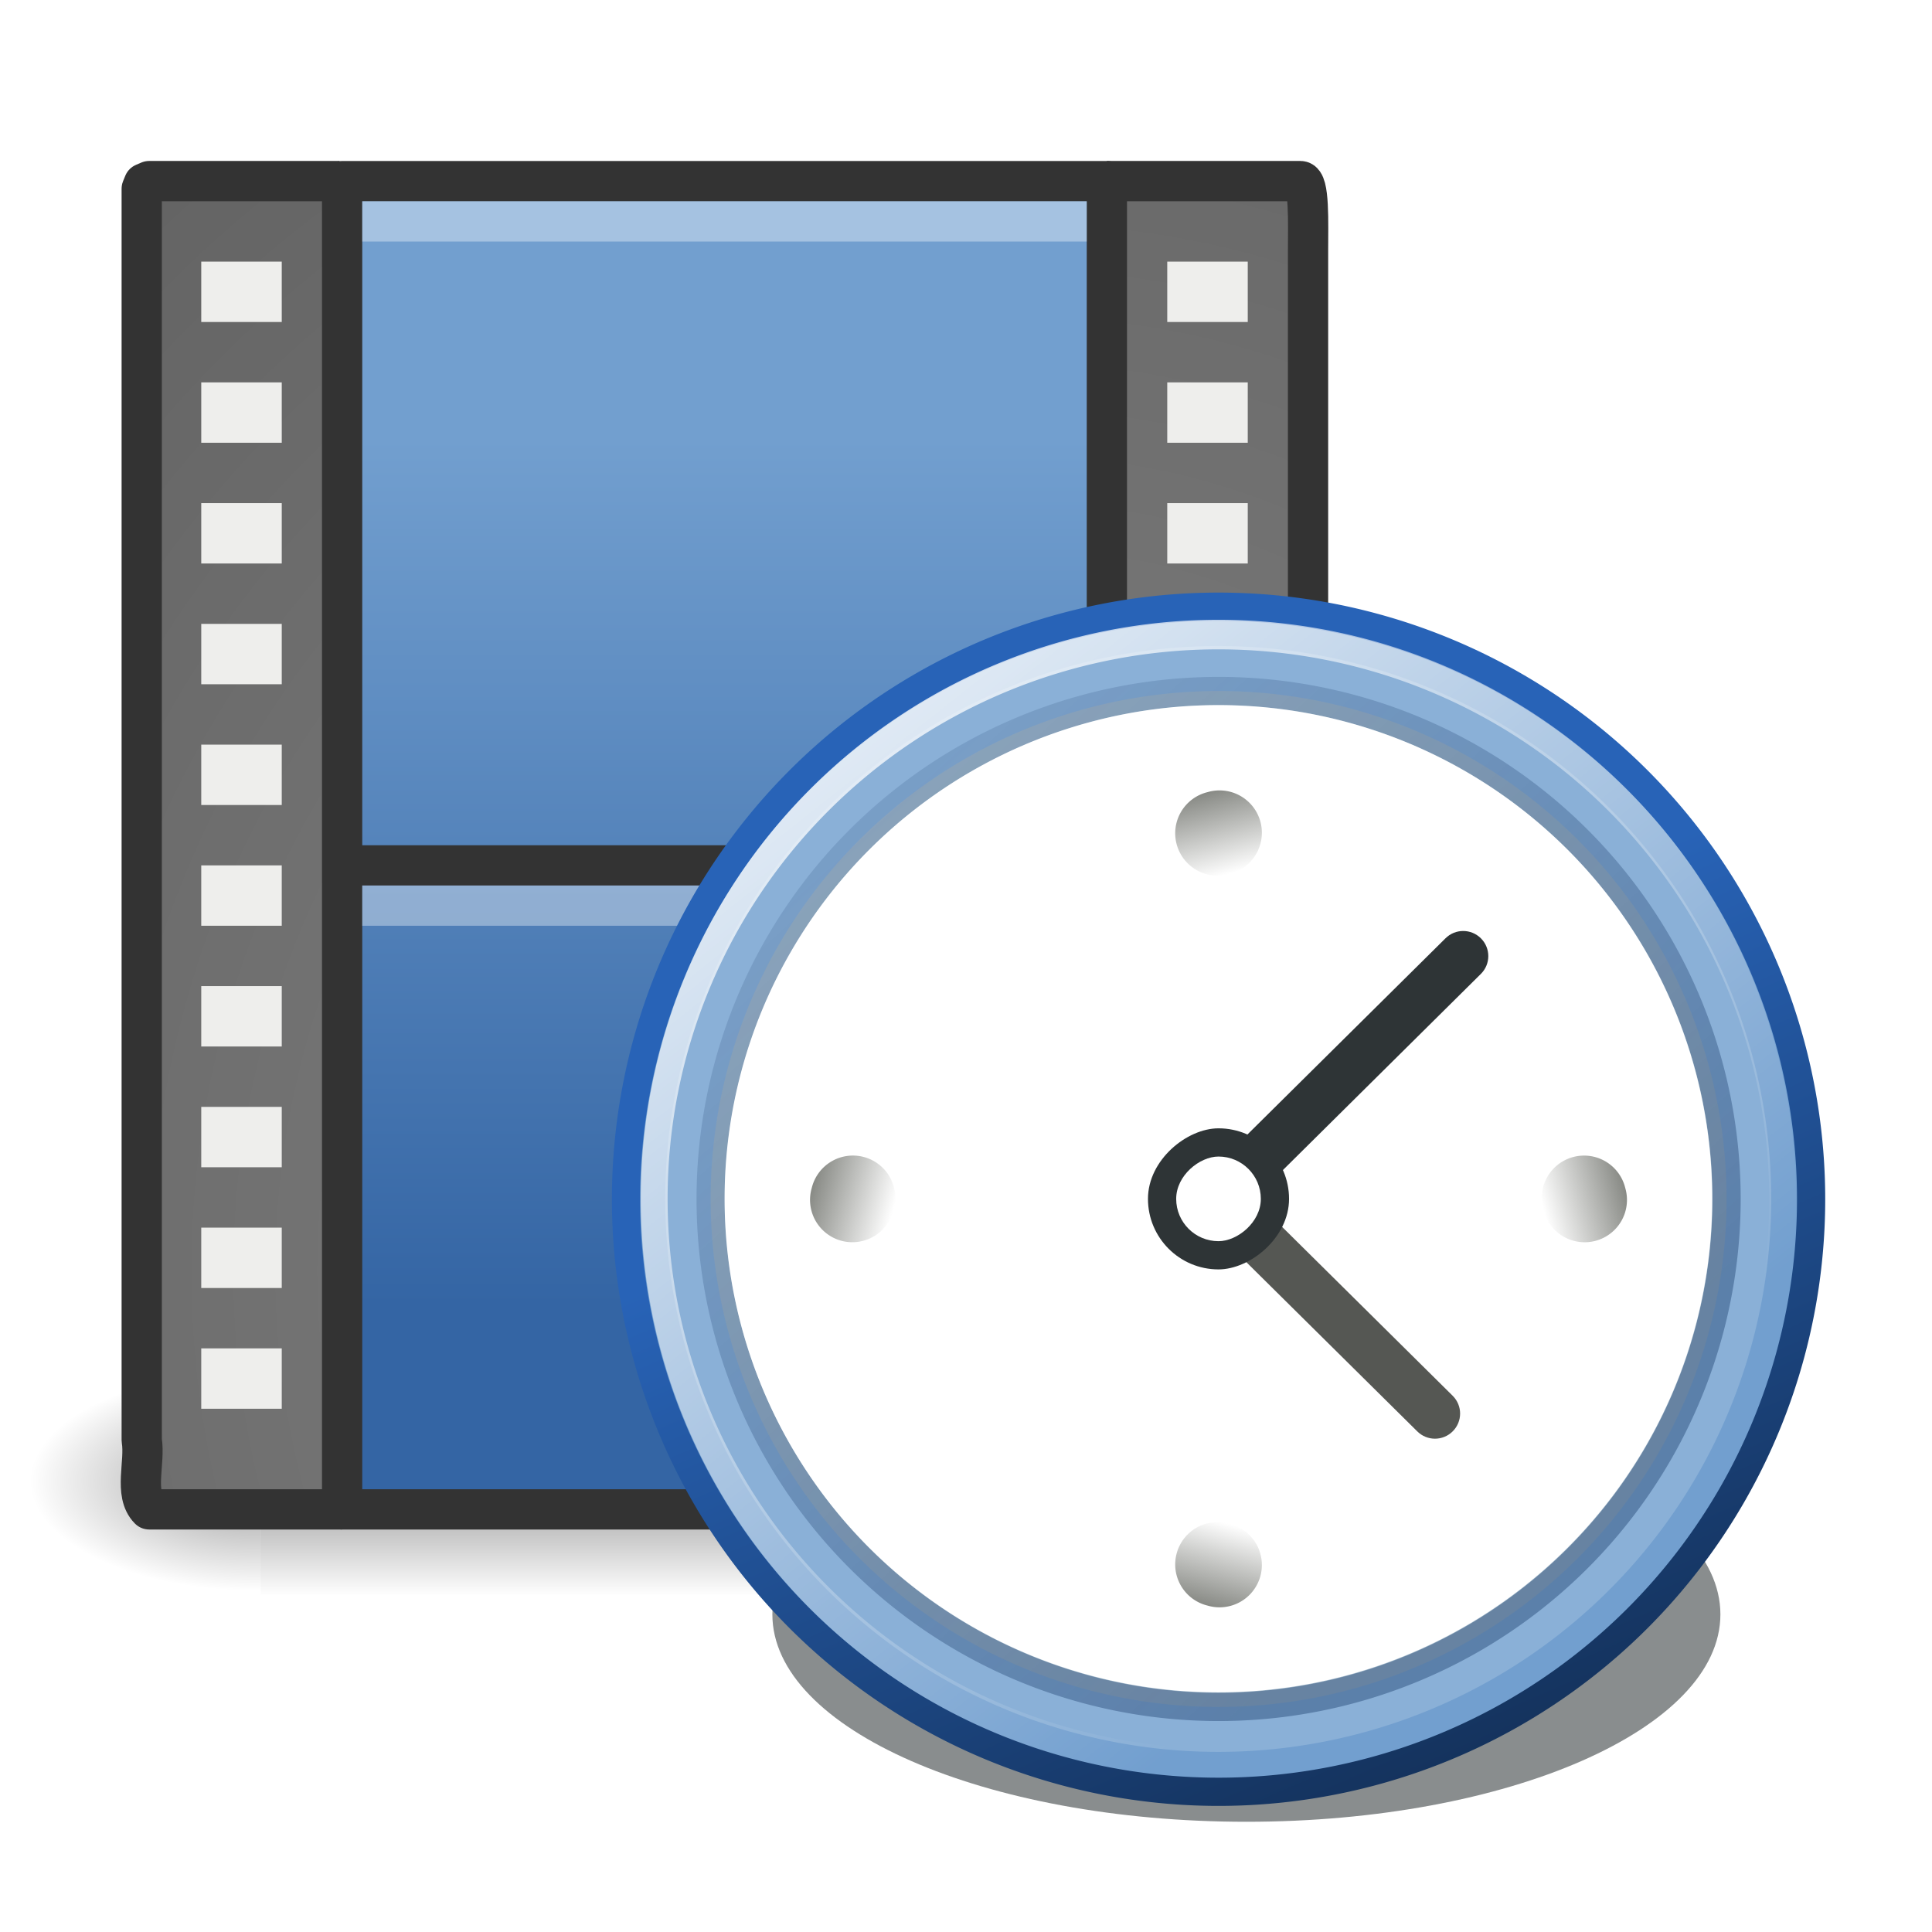<?xml version="1.0" encoding="UTF-8" standalone="no"?>
<!-- Created with Inkscape (http://www.inkscape.org/) -->
<svg
   xmlns:dc="http://purl.org/dc/elements/1.1/"
   xmlns:cc="http://creativecommons.org/ns#"
   xmlns:rdf="http://www.w3.org/1999/02/22-rdf-syntax-ns#"
   xmlns:svg="http://www.w3.org/2000/svg"
   xmlns="http://www.w3.org/2000/svg"
   xmlns:xlink="http://www.w3.org/1999/xlink"
   xmlns:sodipodi="http://sodipodi.sourceforge.net/DTD/sodipodi-0.dtd"
   xmlns:inkscape="http://www.inkscape.org/namespaces/inkscape"
   width="48px"
   height="48px"
   id="svg7301"
   sodipodi:version="0.32"
   inkscape:version="0.46"
   sodipodi:docname="movie-alert-3.svg"
   inkscape:output_extension="org.inkscape.output.svg.inkscape">
  <defs
     id="defs7303">
    <inkscape:perspective
       sodipodi:type="inkscape:persp3d"
       inkscape:vp_x="0 : 24 : 1"
       inkscape:vp_y="0 : 1000 : 0"
       inkscape:vp_z="48 : 24 : 1"
       inkscape:persp3d-origin="24 : 16 : 1"
       id="perspective143" />
    <linearGradient
       id="linearGradient3171">
      <stop
         style="stop-color:#ffffff;stop-opacity:1;"
         offset="0"
         id="stop3173" />
      <stop
         style="stop-color:#ffffff;stop-opacity:0;"
         offset="1"
         id="stop3175" />
    </linearGradient>
    <linearGradient
       inkscape:collect="always"
       xlink:href="#linearGradient3171"
       id="linearGradient3177"
       x1="13.788"
       y1="5.966"
       x2="13.788"
       y2="17.047"
       gradientUnits="userSpaceOnUse" />
    <linearGradient
       id="linearGradient5578">
      <stop
         style="stop-color:#a7cc5c;stop-opacity:1;"
         offset="0"
         id="stop5580" />
      <stop
         style="stop-color:#789e2d;stop-opacity:1;"
         offset="1"
         id="stop5582" />
    </linearGradient>
    <linearGradient
       inkscape:collect="always"
       xlink:href="#linearGradient5578"
       id="linearGradient3172"
       gradientUnits="userSpaceOnUse"
       gradientTransform="matrix(1.398,0,0,1.416,91.719,54.999)"
       x1="13.961"
       y1="4.55"
       x2="13.961"
       y2="17.559" />
    <linearGradient
       id="linearGradient7037">
      <stop
         id="stop7039"
         offset="0"
         style="stop-color:#000000;stop-opacity:0.353" />
      <stop
         id="stop7041"
         offset="1"
         style="stop-color:#ffffff;stop-opacity:1" />
    </linearGradient>
    <linearGradient
       inkscape:collect="always"
       xlink:href="#linearGradient7037"
       id="linearGradient6537"
       gradientUnits="userSpaceOnUse"
       x1="6.086"
       y1="7.111"
       x2="9.091"
       y2="15.563"
       gradientTransform="matrix(1.061,0,0,1.023,99.714,59.371)" />
    <linearGradient
       inkscape:collect="always"
       id="linearGradient9480">
      <stop
         style="stop-color:#ffffff;stop-opacity:1;"
         offset="0"
         id="stop9482" />
      <stop
         style="stop-color:#ffffff;stop-opacity:0.2"
         offset="1"
         id="stop9484" />
    </linearGradient>
    <linearGradient
       inkscape:collect="always"
       xlink:href="#linearGradient9480"
       id="linearGradient3048"
       gradientUnits="userSpaceOnUse"
       x1="-32.441"
       y1="9.281"
       x2="-32.441"
       y2="36.092" />
    <linearGradient
       inkscape:collect="always"
       id="linearGradient8066">
      <stop
         style="stop-color:#888a85;stop-opacity:1"
         offset="0"
         id="stop8068" />
      <stop
         style="stop-color:#555753;stop-opacity:1"
         offset="1"
         id="stop8070" />
    </linearGradient>
    <linearGradient
       inkscape:collect="always"
       xlink:href="#linearGradient8066"
       id="linearGradient8072"
       x1="-32.441"
       y1="9.437"
       x2="-32.441"
       y2="35.116"
       gradientUnits="userSpaceOnUse" />
    <linearGradient
       id="linearGradient3968">
      <stop
         style="stop-color:#eeeeec;stop-opacity:1"
         offset="0"
         id="stop3970" />
      <stop
         style="stop-color:#9d9e9a;stop-opacity:1"
         offset="1"
         id="stop3972" />
    </linearGradient>
    <linearGradient
       inkscape:collect="always"
       xlink:href="#linearGradient3968"
       id="linearGradient3044"
       gradientUnits="userSpaceOnUse"
       x1="-32.441"
       y1="19.973"
       x2="-32.441"
       y2="35.936" />
    <linearGradient
       inkscape:collect="always"
       id="linearGradient10691">
      <stop
         style="stop-color:#000000;stop-opacity:1;"
         offset="0"
         id="stop10693" />
      <stop
         style="stop-color:#000000;stop-opacity:0;"
         offset="1"
         id="stop10695" />
    </linearGradient>
    <radialGradient
       inkscape:collect="always"
       xlink:href="#linearGradient10691"
       id="radialGradient3042"
       gradientUnits="userSpaceOnUse"
       gradientTransform="scale(1.902,0.526)"
       cx="6.703"
       cy="73.616"
       fx="6.703"
       fy="73.616"
       r="7.228" />
    <linearGradient
       id="linearGradient3522">
      <stop
         style="stop-color:#729fcf;stop-opacity:1"
         offset="0"
         id="stop3524" />
      <stop
         style="stop-color:#3465a4;stop-opacity:1"
         offset="1"
         id="stop3526" />
    </linearGradient>
    <linearGradient
       inkscape:collect="always"
       xlink:href="#linearGradient3522"
       id="linearGradient3799"
       gradientUnits="userSpaceOnUse"
       gradientTransform="matrix(1.648,0,0,1.556,-2.266,3.017)"
       x1="12.872"
       y1="5.056"
       x2="12.872"
       y2="18.912" />
    <radialGradient
       inkscape:collect="always"
       xlink:href="#linearGradient259"
       id="radialGradient8098"
       gradientUnits="userSpaceOnUse"
       gradientTransform="matrix(0.764,0,0,0.839,-0.515,1.561)"
       cx="33.967"
       cy="35.737"
       fx="33.967"
       fy="35.737"
       r="86.708" />
    <linearGradient
       id="linearGradient259">
      <stop
         id="stop260"
         offset="0"
         style="stop-color:#828282;stop-opacity:1;" />
      <stop
         id="stop261"
         offset="1"
         style="stop-color:#434343;stop-opacity:1;" />
    </linearGradient>
    <radialGradient
       inkscape:collect="always"
       xlink:href="#linearGradient259"
       id="radialGradient3805"
       gradientUnits="userSpaceOnUse"
       gradientTransform="matrix(0.757,0,0,0.84,-1.683,1.559)"
       cx="33.967"
       cy="35.737"
       fx="33.967"
       fy="35.737"
       r="86.708" />
    <radialGradient
       inkscape:collect="always"
       xlink:href="#linearGradient5060"
       id="radialGradient3768"
       gradientUnits="userSpaceOnUse"
       gradientTransform="matrix(4.7723729e-2,0,0,2.3250043e-2,0.761,25.481)"
       cx="605.714"
       cy="486.648"
       fx="605.714"
       fy="486.648"
       r="117.143" />
    <linearGradient
       id="linearGradient5060"
       inkscape:collect="always">
      <stop
         id="stop5062"
         offset="0"
         style="stop-color:black;stop-opacity:1;" />
      <stop
         id="stop5064"
         offset="1"
         style="stop-color:black;stop-opacity:0;" />
    </linearGradient>
    <radialGradient
       inkscape:collect="always"
       xlink:href="#linearGradient5060"
       id="radialGradient3728"
       gradientUnits="userSpaceOnUse"
       gradientTransform="matrix(-4.7723729e-2,0,0,2.3250043e-2,35.24,25.481)"
       cx="605.714"
       cy="486.648"
       fx="605.714"
       fy="486.648"
       r="117.143" />
    <linearGradient
       id="linearGradient5048">
      <stop
         id="stop5050"
         offset="0"
         style="stop-color:black;stop-opacity:0;" />
      <stop
         style="stop-color:black;stop-opacity:1;"
         offset="0.5"
         id="stop5056" />
      <stop
         id="stop5052"
         offset="1"
         style="stop-color:black;stop-opacity:0;" />
    </linearGradient>
    <linearGradient
       inkscape:collect="always"
       xlink:href="#linearGradient5048"
       id="linearGradient3731"
       gradientUnits="userSpaceOnUse"
       gradientTransform="matrix(4.7723729e-2,0,0,2.3250043e-2,0.752,25.481)"
       x1="302.857"
       y1="366.648"
       x2="302.857"
       y2="609.505" />
    <radialGradient
       inkscape:collect="always"
       xlink:href="#linearGradient2551"
       id="radialGradient2557"
       cx="26"
       cy="29"
       fx="26"
       fy="29"
       r="18.429"
       gradientTransform="matrix(1,0,0,0.752,1.196962e-16,7.194)"
       gradientUnits="userSpaceOnUse" />
    <linearGradient
       inkscape:collect="always"
       xlink:href="#linearGradient2526"
       id="linearGradient2532"
       x1="13.357"
       y1="14.429"
       x2="42.214"
       y2="28.429"
       gradientUnits="userSpaceOnUse"
       gradientTransform="translate(0,0.786)" />
    <linearGradient
       id="linearGradient2526">
      <stop
         style="stop-color:#e7ebeb;stop-opacity:1;"
         offset="0"
         id="stop2528" />
      <stop
         id="stop2534"
         offset="0.5"
         style="stop-color:#e6ebeb;stop-opacity:1;" />
      <stop
         style="stop-color:#ffffff;stop-opacity:1;"
         offset="1"
         id="stop2530" />
    </linearGradient>
    <linearGradient
       inkscape:collect="always"
       id="linearGradient2551">
      <stop
         style="stop-color:#000000;stop-opacity:1;"
         offset="0"
         id="stop2553" />
      <stop
         style="stop-color:#000000;stop-opacity:0;"
         offset="1"
         id="stop2555" />
    </linearGradient>
    <linearGradient
       id="linearGradient2563">
      <stop
         style="stop-color:#e2e2e2;stop-opacity:1;"
         offset="0"
         id="stop2565" />
      <stop
         style="stop-color:#9f9f9f;stop-opacity:1;"
         offset="1"
         id="stop2583" />
    </linearGradient>
    <linearGradient
       id="linearGradient2572">
      <stop
         id="stop2574"
         offset="0"
         style="stop-color:black;stop-opacity:0;" />
      <stop
         style="stop-color:black;stop-opacity:1;"
         offset="0.5"
         id="stop2576" />
      <stop
         id="stop2578"
         offset="1"
         style="stop-color:black;stop-opacity:0;" />
    </linearGradient>
    <inkscape:perspective
       id="perspective48"
       inkscape:persp3d-origin="24 : 16 : 1"
       inkscape:vp_z="48 : 24 : 1"
       inkscape:vp_y="0 : 1000 : 0"
       inkscape:vp_x="0 : 24 : 1"
       sodipodi:type="inkscape:persp3d" />
    <linearGradient
       inkscape:collect="always"
       id="linearGradient2804">
      <stop
         style="stop-color:white;stop-opacity:1;"
         offset="0"
         id="stop2806" />
      <stop
         style="stop-color:white;stop-opacity:0;"
         offset="1"
         id="stop2808" />
    </linearGradient>
    <linearGradient
       y2="61.759"
       x2="109.778"
       y1="61.759"
       x1="106.331"
       gradientUnits="userSpaceOnUse"
       id="linearGradient11005"
       xlink:href="#linearGradient10986"
       inkscape:collect="always" />
    <linearGradient
       id="linearGradient10986"
       inkscape:collect="always">
      <stop
         id="stop10988"
         offset="0"
         style="stop-color:#888a85;stop-opacity:1;" />
      <stop
         id="stop10990"
         offset="1"
         style="stop-color:#888a85;stop-opacity:0;" />
    </linearGradient>
    <linearGradient
       y2="61.759"
       x2="109.778"
       y1="61.759"
       x1="106.331"
       gradientUnits="userSpaceOnUse"
       id="linearGradient11003"
       xlink:href="#linearGradient10986"
       inkscape:collect="always" />
    <linearGradient
       y2="61.759"
       x2="109.778"
       y1="61.759"
       x1="106.331"
       gradientUnits="userSpaceOnUse"
       id="linearGradient10996"
       xlink:href="#linearGradient10986"
       inkscape:collect="always" />
    <linearGradient
       gradientUnits="userSpaceOnUse"
       y2="61.759"
       x2="109.778"
       y1="61.759"
       x1="106.331"
       id="linearGradient10992"
       xlink:href="#linearGradient10986"
       inkscape:collect="always" />
    <linearGradient
       y2="9.959"
       x2="9.744"
       y1="2.681"
       x1="4.526"
       gradientUnits="userSpaceOnUse"
       id="linearGradient10912"
       xlink:href="#linearGradient2804"
       inkscape:collect="always" />
    <linearGradient
       y2="-5.417"
       x2="-4.138"
       y1="24.7"
       x1="23.221"
       gradientUnits="userSpaceOnUse"
       id="linearGradient10914"
       xlink:href="#linearGradient3284"
       inkscape:collect="always" />
    <linearGradient
       inkscape:collect="always"
       id="linearGradient3284">
      <stop
         style="stop-color:#173867;stop-opacity:1;"
         offset="0"
         id="stop3286" />
      <stop
         style="stop-color:#173867;stop-opacity:0;"
         offset="1"
         id="stop8875" />
    </linearGradient>
    <linearGradient
       y2="29.821"
       x2="22.869"
       y1="12.744"
       x1="15.378"
       gradientUnits="userSpaceOnUse"
       id="linearGradient10910"
       xlink:href="#linearGradient3276"
       inkscape:collect="always" />
    <linearGradient
       inkscape:collect="always"
       id="linearGradient3276">
      <stop
         style="stop-color:#2863b7;stop-opacity:1"
         offset="0"
         id="stop3278" />
      <stop
         style="stop-color:#14325c;stop-opacity:1"
         offset="1"
         id="stop3280" />
    </linearGradient>
    <filter
       height="1.591"
       y="-0.296"
       width="1.259"
       x="-0.129"
       id="filter10542"
       inkscape:collect="always">
      <feGaussianBlur
         id="feGaussianBlur10544"
         stdDeviation="0.863"
         inkscape:collect="always" />
    </filter>
    <inkscape:perspective
       id="perspective2677"
       inkscape:persp3d-origin="24 : 16 : 1"
       inkscape:vp_z="48 : 24 : 1"
       inkscape:vp_y="0 : 1000 : 0"
       inkscape:vp_x="0 : 24 : 1"
       sodipodi:type="inkscape:persp3d" />
  </defs>
  <sodipodi:namedview
     id="base"
     pagecolor="#ffffff"
     bordercolor="#666666"
     borderopacity="1.0"
     inkscape:pageopacity="0.0"
     inkscape:pageshadow="2"
     inkscape:zoom="5.1458333"
     inkscape:cx="20.039439"
     inkscape:cy="18.050098"
     inkscape:current-layer="layer1"
     showgrid="true"
     inkscape:grid-bbox="true"
     inkscape:document-units="px"
     inkscape:window-width="641"
     inkscape:window-height="688"
     inkscape:window-x="610"
     inkscape:window-y="249">
    <inkscape:grid
       type="xygrid"
       id="grid7300" />
  </sodipodi:namedview>
  <g
     id="layer1"
     inkscape:label="Layer 1"
     inkscape:groupmode="layer">
    <rect
       y="34.006"
       x="6.478"
       height="5.646"
       width="23.044"
       id="rect4173"
       style="opacity:0.402;fill:url(#linearGradient3731);fill-opacity:1;fill-rule:nonzero;stroke:none;stroke-width:1;stroke-linecap:round;stroke-linejoin:round;marker:none;marker-start:none;marker-mid:none;marker-end:none;stroke-miterlimit:4;stroke-dasharray:none;stroke-dashoffset:0;stroke-opacity:1;visibility:visible;display:inline;overflow:visible" />
    <path
       style="opacity:0.402;fill:url(#radialGradient3728);fill-opacity:1;fill-rule:nonzero;stroke:none;stroke-width:1;stroke-linecap:round;stroke-linejoin:round;marker:none;marker-start:none;marker-mid:none;marker-end:none;stroke-miterlimit:4;stroke-dasharray:none;stroke-dashoffset:0;stroke-opacity:1;visibility:visible;display:inline;overflow:visible"
       d="M 6.478,34.006 C 6.478,34.006 6.478,39.652 6.478,39.652 C 4.021,39.663 0.537,38.387 0.537,36.828 C 0.537,35.27 3.28,34.006 6.478,34.006 z"
       id="path5018"
       sodipodi:nodetypes="cccc" />
    <path
       sodipodi:nodetypes="cccc"
       id="path5058"
       d="M 29.522,34.006 C 29.522,34.006 29.522,39.652 29.522,39.652 C 31.98,39.663 35.464,38.387 35.464,36.828 C 35.464,35.27 32.721,34.006 29.522,34.006 z"
       style="opacity:0.402;fill:url(#radialGradient3768);fill-opacity:1;fill-rule:nonzero;stroke:none;stroke-width:1;stroke-linecap:round;stroke-linejoin:round;marker:none;marker-start:none;marker-mid:none;marker-end:none;stroke-miterlimit:4;stroke-dasharray:none;stroke-dashoffset:0;stroke-opacity:1;visibility:visible;display:inline;overflow:visible" />
    <path
       style="fill:url(#radialGradient3805);fill-opacity:1;fill-rule:nonzero;stroke:#333333;stroke-width:1;stroke-linecap:butt;stroke-linejoin:round;marker:none;marker-start:none;marker-mid:none;marker-end:none;stroke-miterlimit:4;stroke-dasharray:none;stroke-dashoffset:0;stroke-opacity:1;visibility:visible;display:block;overflow:visible"
       d="M 8.5,37.5 C 6.902,37.5 5.305,37.5 3.707,37.5 C 3.318,37.109 3.614,36.333 3.521,35.78 C 3.521,25.416 3.521,15.053 3.521,4.689 L 3.576,4.555 L 3.707,4.499 L 3.707,4.499 C 5.37,4.499 6.772,4.499 8.435,4.499"
       id="path3385" />
    <path
       style="fill:url(#radialGradient8098);fill-opacity:1;fill-rule:nonzero;stroke:#333333;stroke-width:1;stroke-linecap:butt;stroke-linejoin:round;marker:none;marker-start:none;marker-mid:none;marker-end:none;stroke-miterlimit:4;stroke-dasharray:none;stroke-dashoffset:0;stroke-opacity:1;visibility:visible;display:block;overflow:visible"
       d="M 27.5,4.499 C 29.112,4.499 30.717,4.499 32.31,4.499 C 32.537,4.499 32.498,5.535 32.498,6.218 C 32.498,16.575 32.498,26.931 32.498,37.288 C 32.112,37.685 31.346,37.383 30.8,37.478 C 29.714,37.478 28.627,37.478 27.54,37.478"
       id="rect15391"
       sodipodi:nodetypes="cccccc" />
    <rect
       style="fill:url(#linearGradient3799);fill-opacity:1;stroke:#333333;stroke-width:1;stroke-linecap:butt;stroke-linejoin:round;stroke-miterlimit:4;stroke-dasharray:none;stroke-dashoffset:0;stroke-opacity:1"
       id="rect3457"
       width="19"
       height="33"
       x="8.5"
       y="4.5"
       rx="0"
       ry="0" />
    <path
       style="fill:none;fill-rule:evenodd;stroke:#333333;stroke-width:1;stroke-linecap:square;stroke-linejoin:round;stroke-miterlimit:4;stroke-dasharray:none;stroke-opacity:1"
       d="M 9.472,21.5 L 26.475,21.5"
       id="path3460" />
    <path
       style="opacity:0.366;fill:none;fill-opacity:1;fill-rule:nonzero;stroke:#ffffff;stroke-width:1;stroke-linecap:square;stroke-linejoin:round;marker:none;marker-start:none;marker-mid:none;marker-end:none;stroke-miterlimit:4;stroke-dasharray:none;stroke-dashoffset:0;stroke-opacity:1;visibility:visible;display:block;overflow:visible"
       d="M 9.5,5.5 C 15.167,5.5 20.834,5.5 26.5,5.5"
       id="rect15660"
       sodipodi:nodetypes="cc" />
    <rect
       style="fill:#eeeeec;fill-opacity:1;stroke:none;stroke-width:1;stroke-linecap:butt;stroke-linejoin:round;stroke-miterlimit:4;stroke-dasharray:none;stroke-dashoffset:0;stroke-opacity:1"
       id="rect3464"
       width="2"
       height="1.5"
       x="5"
       y="6.5" />
    <rect
       style="fill:#eeeeec;fill-opacity:1;stroke:none;stroke-width:1;stroke-linecap:butt;stroke-linejoin:round;stroke-miterlimit:4;stroke-dasharray:none;stroke-dashoffset:0;stroke-opacity:1"
       id="rect3466"
       width="2"
       height="1.5"
       x="5"
       y="9.5" />
    <rect
       style="fill:#eeeeec;fill-opacity:1;stroke:none;stroke-width:1;stroke-linecap:butt;stroke-linejoin:round;stroke-miterlimit:4;stroke-dasharray:none;stroke-dashoffset:0;stroke-opacity:1"
       id="rect3468"
       width="2"
       height="1.5"
       x="5"
       y="12.5" />
    <rect
       style="fill:#eeeeec;fill-opacity:1;stroke:none;stroke-width:1;stroke-linecap:butt;stroke-linejoin:round;stroke-miterlimit:4;stroke-dasharray:none;stroke-dashoffset:0;stroke-opacity:1"
       id="rect3470"
       width="2"
       height="1.5"
       x="5"
       y="15.5" />
    <rect
       style="fill:#eeeeec;fill-opacity:1;stroke:none;stroke-width:1;stroke-linecap:butt;stroke-linejoin:round;stroke-miterlimit:4;stroke-dasharray:none;stroke-dashoffset:0;stroke-opacity:1"
       id="rect3472"
       width="2"
       height="1.5"
       x="5"
       y="18.5" />
    <rect
       style="fill:#eeeeec;fill-opacity:1;stroke:none;stroke-width:1;stroke-linecap:butt;stroke-linejoin:round;stroke-miterlimit:4;stroke-dasharray:none;stroke-dashoffset:0;stroke-opacity:1"
       id="rect3474"
       width="2"
       height="1.5"
       x="5"
       y="21.5" />
    <rect
       style="fill:#eeeeec;fill-opacity:1;stroke:none;stroke-width:1;stroke-linecap:butt;stroke-linejoin:round;stroke-miterlimit:4;stroke-dasharray:none;stroke-dashoffset:0;stroke-opacity:1"
       id="rect3476"
       width="2"
       height="1.5"
       x="5"
       y="24.5" />
    <rect
       style="fill:#eeeeec;fill-opacity:1;stroke:none;stroke-width:1;stroke-linecap:butt;stroke-linejoin:round;stroke-miterlimit:4;stroke-dasharray:none;stroke-dashoffset:0;stroke-opacity:1"
       id="rect3478"
       width="2"
       height="1.5"
       x="5"
       y="27.5" />
    <rect
       style="fill:#eeeeec;fill-opacity:1;stroke:none;stroke-width:1;stroke-linecap:butt;stroke-linejoin:round;stroke-miterlimit:4;stroke-dasharray:none;stroke-dashoffset:0;stroke-opacity:1"
       id="rect3480"
       width="2"
       height="1.5"
       x="5"
       y="30.5" />
    <rect
       style="fill:#eeeeec;fill-opacity:1;stroke:none;stroke-width:1;stroke-linecap:butt;stroke-linejoin:round;stroke-miterlimit:4;stroke-dasharray:none;stroke-dashoffset:0;stroke-opacity:1"
       id="rect3482"
       width="2"
       height="1.5"
       x="5"
       y="33.5" />
    <path
       style="opacity:0.366;fill:none;fill-opacity:1;fill-rule:nonzero;stroke:#ffffff;stroke-width:1;stroke-linecap:square;stroke-linejoin:round;marker:none;marker-start:none;marker-mid:none;marker-end:none;stroke-miterlimit:4;stroke-dasharray:none;stroke-dashoffset:0;stroke-opacity:1;visibility:visible;display:block;overflow:visible"
       d="M 9.5,22.5 C 15.167,22.5 20.834,22.5 26.5,22.5"
       id="path3360"
       sodipodi:nodetypes="cc" />
    <g
       id="layer6"
       inkscape:label="Shadow"
       transform="matrix(0.681,0,0,0.681,-206.682,-3.9)" />
    <g
       style="display:inline"
       inkscape:label="Base"
       id="g2161"
       transform="matrix(0.681,0,0,0.681,-206.682,-3.9)" />
    <g
       id="layer5"
       inkscape:label="shadiw"
       transform="matrix(0.681,0,0,0.681,-242.819,-21.06)" />
    <g
       id="g2482"
       inkscape:label="Shadow"
       transform="matrix(0.681,0,0,0.681,-217.57,-3.709)" />
    <g
       style="display:inline"
       inkscape:label="Base"
       id="g2484"
       transform="matrix(0.681,0,0,0.681,-217.57,-3.709)" />
    <g
       id="g2486"
       inkscape:label="shadiw"
       transform="matrix(0.681,0,0,0.681,-253.707,-20.869)" />
    <g
       id="g2309"
       inkscape:label="Shadow"
       transform="matrix(0.681,0,0,0.681,-205.754,-1.315)" />
    <g
       style="display:inline"
       inkscape:label="Base"
       id="g2311"
       transform="matrix(0.681,0,0,0.681,-205.754,-1.315)" />
    <g
       id="g2313"
       inkscape:label="shadiw"
       transform="matrix(0.681,0,0,0.681,-241.891,-18.474)" />
    <g
       id="g2511"
       inkscape:label="Shadow"
       transform="matrix(0.681,0,0,0.681,-290.851,3.194)" />
    <g
       style="display:inline"
       inkscape:label="Base"
       id="g2513"
       transform="matrix(0.681,0,0,0.681,-290.851,3.194)" />
    <g
       id="g2515"
       inkscape:label="shadiw"
       transform="matrix(0.681,0,0,0.681,-326.988,-13.966)" />
    <g
       id="g2797"
       inkscape:label="Shadow"
       transform="matrix(0.681,0,0,0.681,-130.96,1.798)" />
    <g
       style="display:inline"
       inkscape:label="Base"
       id="g2170"
       transform="matrix(0.681,0,0,0.681,-130.96,1.798)" />
    <g
       inkscape:label="Layer 1"
       id="g5398"
       transform="matrix(0.681,0,0,0.681,-218.499,21.212)" />
    <g
       id="g2801"
       inkscape:label="shadiw"
       transform="matrix(0.681,0,0,0.681,-218.499,21.212)" />
    <g
       id="layer4"
       inkscape:label="white"
       transform="matrix(0.681,0,0,0.681,-218.499,21.212)" />
    <g
       transform="matrix(0.681,0,0,0.681,-272.303,15.526)"
       style="display:inline"
       id="g3678"
       inkscape:label="Layer 1" />
    <g
       transform="matrix(0.681,0,0,0.681,-272.303,15.526)"
       inkscape:label="bottom"
       id="g3680" />
    <g
       transform="matrix(0.681,0,0,0.681,-272.303,15.526)"
       style="display:inline"
       inkscape:label="back"
       id="layer2" />
    <g
       id="g3698"
       inkscape:label="shadiw"
       transform="matrix(0.681,0,0,0.681,-165.697,21.588)" />
    <g
       id="g3760"
       inkscape:label="shadiw"
       transform="matrix(0.681,0,0,0.681,-51.052,25.168)" />
    <g
       transform="matrix(0.681,0,0,0.681,-292.284,-2.198)"
       inkscape:label="Shadow"
       id="g5431" />
    <g
       transform="matrix(0.681,0,0,0.681,-292.284,-2.198)"
       id="g4258"
       inkscape:label="Base"
       style="display:inline" />
    <g
       transform="matrix(0.681,0,0,0.681,-292.284,-2.198)"
       inkscape:label="new"
       id="g5440" />
    <g
       transform="matrix(0.681,0,0,0.681,-270.873,7.493)"
       style="display:inline"
       id="g3928"
       inkscape:label="Layer 1" />
    <g
       transform="matrix(0.681,0,0,0.681,-270.873,7.493)"
       inkscape:label="bottom"
       id="g3930" />
    <g
       transform="matrix(0.681,0,0,0.681,-270.873,7.493)"
       style="display:inline"
       inkscape:label="back"
       id="g3932" />
    <g
       id="g3934"
       inkscape:label="shadiw"
       transform="matrix(0.681,0,0,0.681,-164.267,13.555)" />
    <g
       id="g3936"
       inkscape:label="shadiw"
       transform="matrix(0.681,0,0,0.681,-49.621,17.135)" />
    <g
       transform="matrix(0.681,0,0,0.681,-290.853,-10.231)"
       inkscape:label="Shadow"
       id="g3961" />
    <g
       transform="matrix(0.681,0,0,0.681,-290.853,-10.231)"
       id="g3963"
       inkscape:label="Base"
       style="display:inline" />
    <g
       transform="matrix(0.681,0,0,0.681,-290.853,-10.231)"
       inkscape:label="new"
       id="layer7" />
    <g
       id="g2561"
       inkscape:label="Shadow"
       transform="matrix(0.681,0,0,0.681,-320.404,26)" />
    <g
       style="display:inline"
       inkscape:label="Base"
       id="g2855"
       transform="matrix(0.681,0,0,0.681,-320.404,26)" />
    <g
       id="g2564"
       inkscape:label="shadiw"
       transform="matrix(0.681,0,0,0.681,-356.541,8.84)" />
    <g
       inkscape:label="Layer 1"
       id="g2701"
       transform="matrix(0.701,0,0,0.701,13.8,14.013)">
      <rect
         style="opacity:0;fill:#babdb6;fill-opacity:1;fill-rule:nonzero;stroke:none;stroke-width:2;marker:none;marker-start:none;marker-mid:none;marker-end:none;visibility:visible;display:inline;overflow:visible;enable-background:accumulate"
         id="rect10599"
         width="48"
         height="48"
         x="-1"
         y="-1"
         inkscape:label="48x48" />
      <path
         transform="matrix(2.1,0,0,2.1,-67.912,-266.223)"
         id="path10631"
         d="M 52,144.5 C 52,146.432 48.416,148 44,148 C 39.584,148 36,146.432 36,144.5 C 36,142.568 39.584,141 44,141 C 48.416,141 52,142.568 52,144.5 z"
         style="opacity:0.75;fill:#2e3436;fill-opacity:1;fill-rule:evenodd;stroke:none;stroke-width:1;stroke-miterlimit:4;stroke-opacity:1;display:inline;filter:url(#filter10542);enable-background:new" />
      <path
         transform="matrix(1.464,0,0,1.464,0.678,-1.748)"
         d="M 29.935,16.572 A 14.345,14.345 0 1 1 1.245,16.572 A 14.345,14.345 0 1 1 29.935,16.572 z"
         sodipodi:ry="14.345175"
         sodipodi:rx="14.345175"
         sodipodi:cy="16.57217"
         sodipodi:cx="15.590227"
         id="path10859"
         style="fill:#729fcf;fill-opacity:1;fill-rule:evenodd;stroke:url(#linearGradient10910);stroke-width:0.683px;stroke-linecap:butt;stroke-linejoin:miter;marker:none;marker-start:none;marker-mid:none;marker-end:none;stroke-miterlimit:4;stroke-dasharray:none;stroke-dashoffset:0;stroke-opacity:1;visibility:visible;display:inline;overflow:visible;enable-background:new"
         sodipodi:type="arc" />
      <path
         transform="matrix(6.138,0,0,5.855,46.87,3.158)"
         d="M -0.616,3.304 A 3.193,3.347 0 1 1 -7.002,3.304 A 3.193,3.347 0 1 1 -0.616,3.304 z"
         sodipodi:ry="3.3471739"
         sodipodi:rx="3.1932809"
         sodipodi:cy="3.303823"
         sodipodi:cx="-3.8088531"
         id="path10861"
         style="fill:#8ab0d7;fill-opacity:1;stroke:none;stroke-width:1;stroke-miterlimit:4;stroke-dasharray:none;stroke-opacity:1;display:inline;enable-background:new"
         sodipodi:type="arc" />
      <path
         transform="matrix(1.255,0,0,1.255,3.938,1.706)"
         d="M 29.935,16.572 A 14.345,14.345 0 1 1 1.245,16.572 A 14.345,14.345 0 1 1 29.935,16.572 z"
         sodipodi:ry="14.345175"
         sodipodi:rx="14.345175"
         sodipodi:cy="16.57217"
         sodipodi:cx="15.590227"
         id="path10863"
         style="opacity:0.403;fill:#babdb6;fill-opacity:1;fill-rule:evenodd;stroke:url(#linearGradient10914);stroke-width:0.797px;stroke-linecap:butt;stroke-linejoin:miter;marker:none;marker-start:none;marker-mid:none;marker-end:none;stroke-miterlimit:4;stroke-dasharray:none;stroke-dashoffset:0;stroke-opacity:1;visibility:visible;display:inline;overflow:visible;enable-background:new"
         sodipodi:type="arc" />
      <path
         transform="matrix(10.83,0,0,13.184,-41.917,-77.11)"
         d="M 7.656,7.555 A 1.616,1.327 0 1 1 4.424,7.555 A 1.616,1.327 0 1 1 7.656,7.555 z"
         sodipodi:ry="1.3273276"
         sodipodi:rx="1.615877"
         sodipodi:cy="7.5551186"
         sodipodi:cx="6.0403023"
         id="path10865"
         style="fill:#ffffff;fill-opacity:1;stroke:none;stroke-width:1;stroke-miterlimit:4;stroke-dasharray:none;stroke-opacity:1;display:inline;enable-background:new"
         sodipodi:type="arc" />
      <path
         transform="matrix(3.636,0,0,4,-3.773,-5.5)"
         d="M 13,7 A 5.5,5 0 1 1 2,7 A 5.5,5 0 1 1 13,7 z"
         sodipodi:ry="5"
         sodipodi:rx="5.5"
         sodipodi:cy="7"
         sodipodi:cx="7.5"
         id="path10867"
         style="opacity:0.767;fill:none;fill-opacity:1;stroke:url(#linearGradient10912);stroke-width:0.262;stroke-miterlimit:4;stroke-dasharray:none;stroke-opacity:1;display:inline;enable-background:new"
         sodipodi:type="arc" />
      <path
         sodipodi:nodetypes="cccsccc"
         id="rect10962"
         d="M 32.801,13.267 C 33.149,13.616 33.149,14.177 32.801,14.525 L 25.52,21.739 C 25.171,22.087 24.61,22.087 24.261,21.739 C 23.913,21.39 23.913,20.829 24.261,20.48 L 31.543,13.267 C 31.891,12.919 32.452,12.919 32.801,13.267 z"
         style="fill:#2e3436;fill-opacity:1;fill-rule:nonzero;stroke:none;stroke-width:1;stroke-linecap:square;stroke-linejoin:miter;marker:none;marker-start:none;marker-mid:none;marker-end:none;stroke-miterlimit:4;stroke-dashoffset:0;stroke-opacity:0.957;visibility:visible;display:inline;overflow:visible;enable-background:accumulate" />
      <path
         sodipodi:nodetypes="cccsccc"
         id="rect10964"
         d="M 31.801,30.739 C 32.15,30.39 32.15,29.829 31.801,29.48 L 25.52,23.261 C 25.171,22.913 24.61,22.913 24.261,23.261 C 23.913,23.61 23.913,24.171 24.261,24.52 L 30.543,30.739 C 30.891,31.087 31.453,31.087 31.801,30.739 z"
         style="fill:#555753;fill-opacity:1;fill-rule:nonzero;stroke:none;stroke-width:1;stroke-linecap:square;stroke-linejoin:miter;marker:none;marker-start:none;marker-mid:none;marker-end:none;stroke-miterlimit:4;stroke-dashoffset:0;stroke-opacity:0.957;visibility:visible;display:inline;overflow:visible;enable-background:accumulate" />
      <rect
         ry="2.5"
         rx="2.5"
         inkscape:transform-center-y="-3.535524"
         inkscape:transform-center-x="-4.5299029"
         transform="matrix(0,1,-1,0,0,0)"
         y="-26"
         x="20"
         height="5"
         width="5"
         id="rect10966"
         style="fill:#2e3436;fill-opacity:1;stroke:none;stroke-width:1;stroke-miterlimit:4;stroke-dasharray:none;stroke-opacity:1;display:inline;enable-background:new" />
      <rect
         ry="1.5"
         rx="1.5"
         inkscape:transform-center-y="-2.1213144"
         inkscape:transform-center-x="-2.7179417"
         transform="matrix(0,1,-1,0,0,0)"
         y="-25"
         x="21"
         height="3"
         width="3"
         id="rect10968"
         style="fill:#ffffff;fill-opacity:1;stroke:none;stroke-width:1;stroke-miterlimit:4;stroke-dasharray:none;stroke-opacity:1;display:inline;enable-background:new" />
      <path
         transform="matrix(0.841,0.225,-0.187,0.698,-68.791,-44.919)"
         d="M 109.778,61.759 A 1.724,2.077 0 1 1 106.331,61.759 A 1.724,2.077 0 1 1 109.778,61.759 z"
         sodipodi:ry="2.0771263"
         sodipodi:rx="1.7235727"
         sodipodi:cy="61.759155"
         sodipodi:cx="108.05476"
         id="path10982"
         style="opacity:1;fill:url(#linearGradient10992);fill-opacity:1;fill-rule:nonzero;stroke:none;stroke-width:1;stroke-linecap:square;stroke-linejoin:miter;marker:none;marker-start:none;marker-mid:none;marker-end:none;stroke-miterlimit:4;stroke-dasharray:none;stroke-dashoffset:0;stroke-opacity:0.957;visibility:visible;display:inline;overflow:visible;enable-background:accumulate"
         sodipodi:type="arc" />
      <path
         transform="matrix(-0.841,0.225,0.187,0.698,115.791,-44.918)"
         d="M 109.778,61.759 A 1.724,2.077 0 1 1 106.331,61.759 A 1.724,2.077 0 1 1 109.778,61.759 z"
         sodipodi:ry="2.0771263"
         sodipodi:rx="1.7235727"
         sodipodi:cy="61.759155"
         sodipodi:cx="108.05476"
         id="path10994"
         style="opacity:1;fill:url(#linearGradient10996);fill-opacity:1;fill-rule:nonzero;stroke:none;stroke-width:1;stroke-linecap:square;stroke-linejoin:miter;marker:none;marker-start:none;marker-mid:none;marker-end:none;stroke-miterlimit:4;stroke-dasharray:none;stroke-dashoffset:0;stroke-opacity:0.957;visibility:visible;display:inline;overflow:visible;enable-background:accumulate"
         sodipodi:type="arc" />
      <path
         transform="matrix(0.225,-0.841,0.698,0.187,-43.919,114.791)"
         d="M 109.778,61.759 A 1.724,2.077 0 1 1 106.331,61.759 A 1.724,2.077 0 1 1 109.778,61.759 z"
         sodipodi:ry="2.0771263"
         sodipodi:rx="1.7235727"
         sodipodi:cy="61.759155"
         sodipodi:cx="108.05476"
         id="path10999"
         style="opacity:1;fill:url(#linearGradient11003);fill-opacity:1;fill-rule:nonzero;stroke:none;stroke-width:1;stroke-linecap:square;stroke-linejoin:miter;marker:none;marker-start:none;marker-mid:none;marker-end:none;stroke-miterlimit:4;stroke-dasharray:none;stroke-dashoffset:0;stroke-opacity:0.957;visibility:visible;display:inline;overflow:visible;enable-background:accumulate"
         sodipodi:type="arc" />
      <path
         transform="matrix(0.225,0.841,0.698,-0.187,-43.919,-69.791)"
         d="M 109.778,61.759 A 1.724,2.077 0 1 1 106.331,61.759 A 1.724,2.077 0 1 1 109.778,61.759 z"
         sodipodi:ry="2.0771263"
         sodipodi:rx="1.7235727"
         sodipodi:cy="61.759155"
         sodipodi:cx="108.05476"
         id="path11001"
         style="opacity:1;fill:url(#linearGradient11005);fill-opacity:1;fill-rule:nonzero;stroke:none;stroke-width:1;stroke-linecap:square;stroke-linejoin:miter;marker:none;marker-start:none;marker-mid:none;marker-end:none;stroke-miterlimit:4;stroke-dasharray:none;stroke-dashoffset:0;stroke-opacity:0.957;visibility:visible;display:inline;overflow:visible;enable-background:accumulate"
         sodipodi:type="arc" />
    </g>
    <g
       id="g2790"
       inkscape:label="Shadow"
       transform="matrix(0.681,0,0,0.681,-125.57,20.208)" />
    <g
       style="display:inline"
       inkscape:label="Base"
       id="g2792"
       transform="matrix(0.681,0,0,0.681,-125.57,20.208)" />
    <g
       inkscape:label="Layer 1"
       id="g2794"
       transform="matrix(0.681,0,0,0.681,-213.109,39.622)" />
    <g
       id="g2796"
       inkscape:label="shadiw"
       transform="matrix(0.681,0,0,0.681,-213.109,39.622)" />
    <g
       id="g2798"
       inkscape:label="white"
       transform="matrix(0.681,0,0,0.681,-213.109,39.622)" />
    <g
       transform="matrix(0.681,0,0,0.681,-266.913,33.936)"
       style="display:inline"
       id="g2800"
       inkscape:label="Layer 1" />
    <g
       transform="matrix(0.681,0,0,0.681,-266.913,33.936)"
       inkscape:label="bottom"
       id="g2802" />
    <g
       transform="matrix(0.681,0,0,0.681,-266.913,33.936)"
       style="display:inline"
       inkscape:label="back"
       id="g2804" />
    <g
       id="g2806"
       inkscape:label="shadiw"
       transform="matrix(0.681,0,0,0.681,-160.307,39.998)" />
    <g
       id="g2808"
       inkscape:label="shadiw"
       transform="matrix(0.681,0,0,0.681,-45.662,43.578)" />
    <g
       transform="matrix(0.681,0,0,0.681,-286.894,16.211)"
       inkscape:label="Shadow"
       id="g2810" />
    <g
       transform="matrix(0.681,0,0,0.681,-286.894,16.211)"
       id="g2812"
       inkscape:label="Base"
       style="display:inline" />
    <g
       transform="matrix(0.681,0,0,0.681,-286.894,16.211)"
       inkscape:label="new"
       id="g2814" />
    <g
       transform="matrix(0.681,0,0,0.681,-265.483,25.903)"
       style="display:inline"
       id="g2816"
       inkscape:label="Layer 1" />
    <g
       transform="matrix(0.681,0,0,0.681,-265.483,25.903)"
       inkscape:label="bottom"
       id="g2818" />
    <g
       transform="matrix(0.681,0,0,0.681,-265.483,25.903)"
       style="display:inline"
       inkscape:label="back"
       id="g2820" />
    <g
       id="g2823"
       inkscape:label="shadiw"
       transform="matrix(0.681,0,0,0.681,-158.877,31.965)" />
    <g
       id="g2825"
       inkscape:label="shadiw"
       transform="matrix(0.681,0,0,0.681,-44.231,35.544)" />
    <g
       transform="matrix(0.681,0,0,0.681,-285.463,8.178)"
       inkscape:label="Shadow"
       id="g2827" />
    <g
       transform="matrix(0.681,0,0,0.681,-285.463,8.178)"
       id="g2829"
       inkscape:label="Base"
       style="display:inline" />
    <g
       transform="matrix(0.681,0,0,0.681,-285.463,8.178)"
       inkscape:label="new"
       id="g2831" />
    <g
       id="g7422"
       transform="translate(-67.113,20.107)" />
    <rect
       style="fill:#eeeeec;fill-opacity:1;stroke:none;stroke-width:1;stroke-linecap:butt;stroke-linejoin:round;stroke-miterlimit:4;stroke-dasharray:none;stroke-dashoffset:0;stroke-opacity:1"
       id="rect8142"
       width="2"
       height="1.5"
       x="29"
       y="6.5" />
    <rect
       style="fill:#eeeeec;fill-opacity:1;stroke:none;stroke-width:1;stroke-linecap:butt;stroke-linejoin:round;stroke-miterlimit:4;stroke-dasharray:none;stroke-dashoffset:0;stroke-opacity:1"
       id="rect8144"
       width="2"
       height="1.5"
       x="29"
       y="9.5" />
    <rect
       style="fill:#eeeeec;fill-opacity:1;stroke:none;stroke-width:1;stroke-linecap:butt;stroke-linejoin:round;stroke-miterlimit:4;stroke-dasharray:none;stroke-dashoffset:0;stroke-opacity:1"
       id="rect8146"
       width="2"
       height="1.5"
       x="29"
       y="12.5" />
  </g>
</svg>
